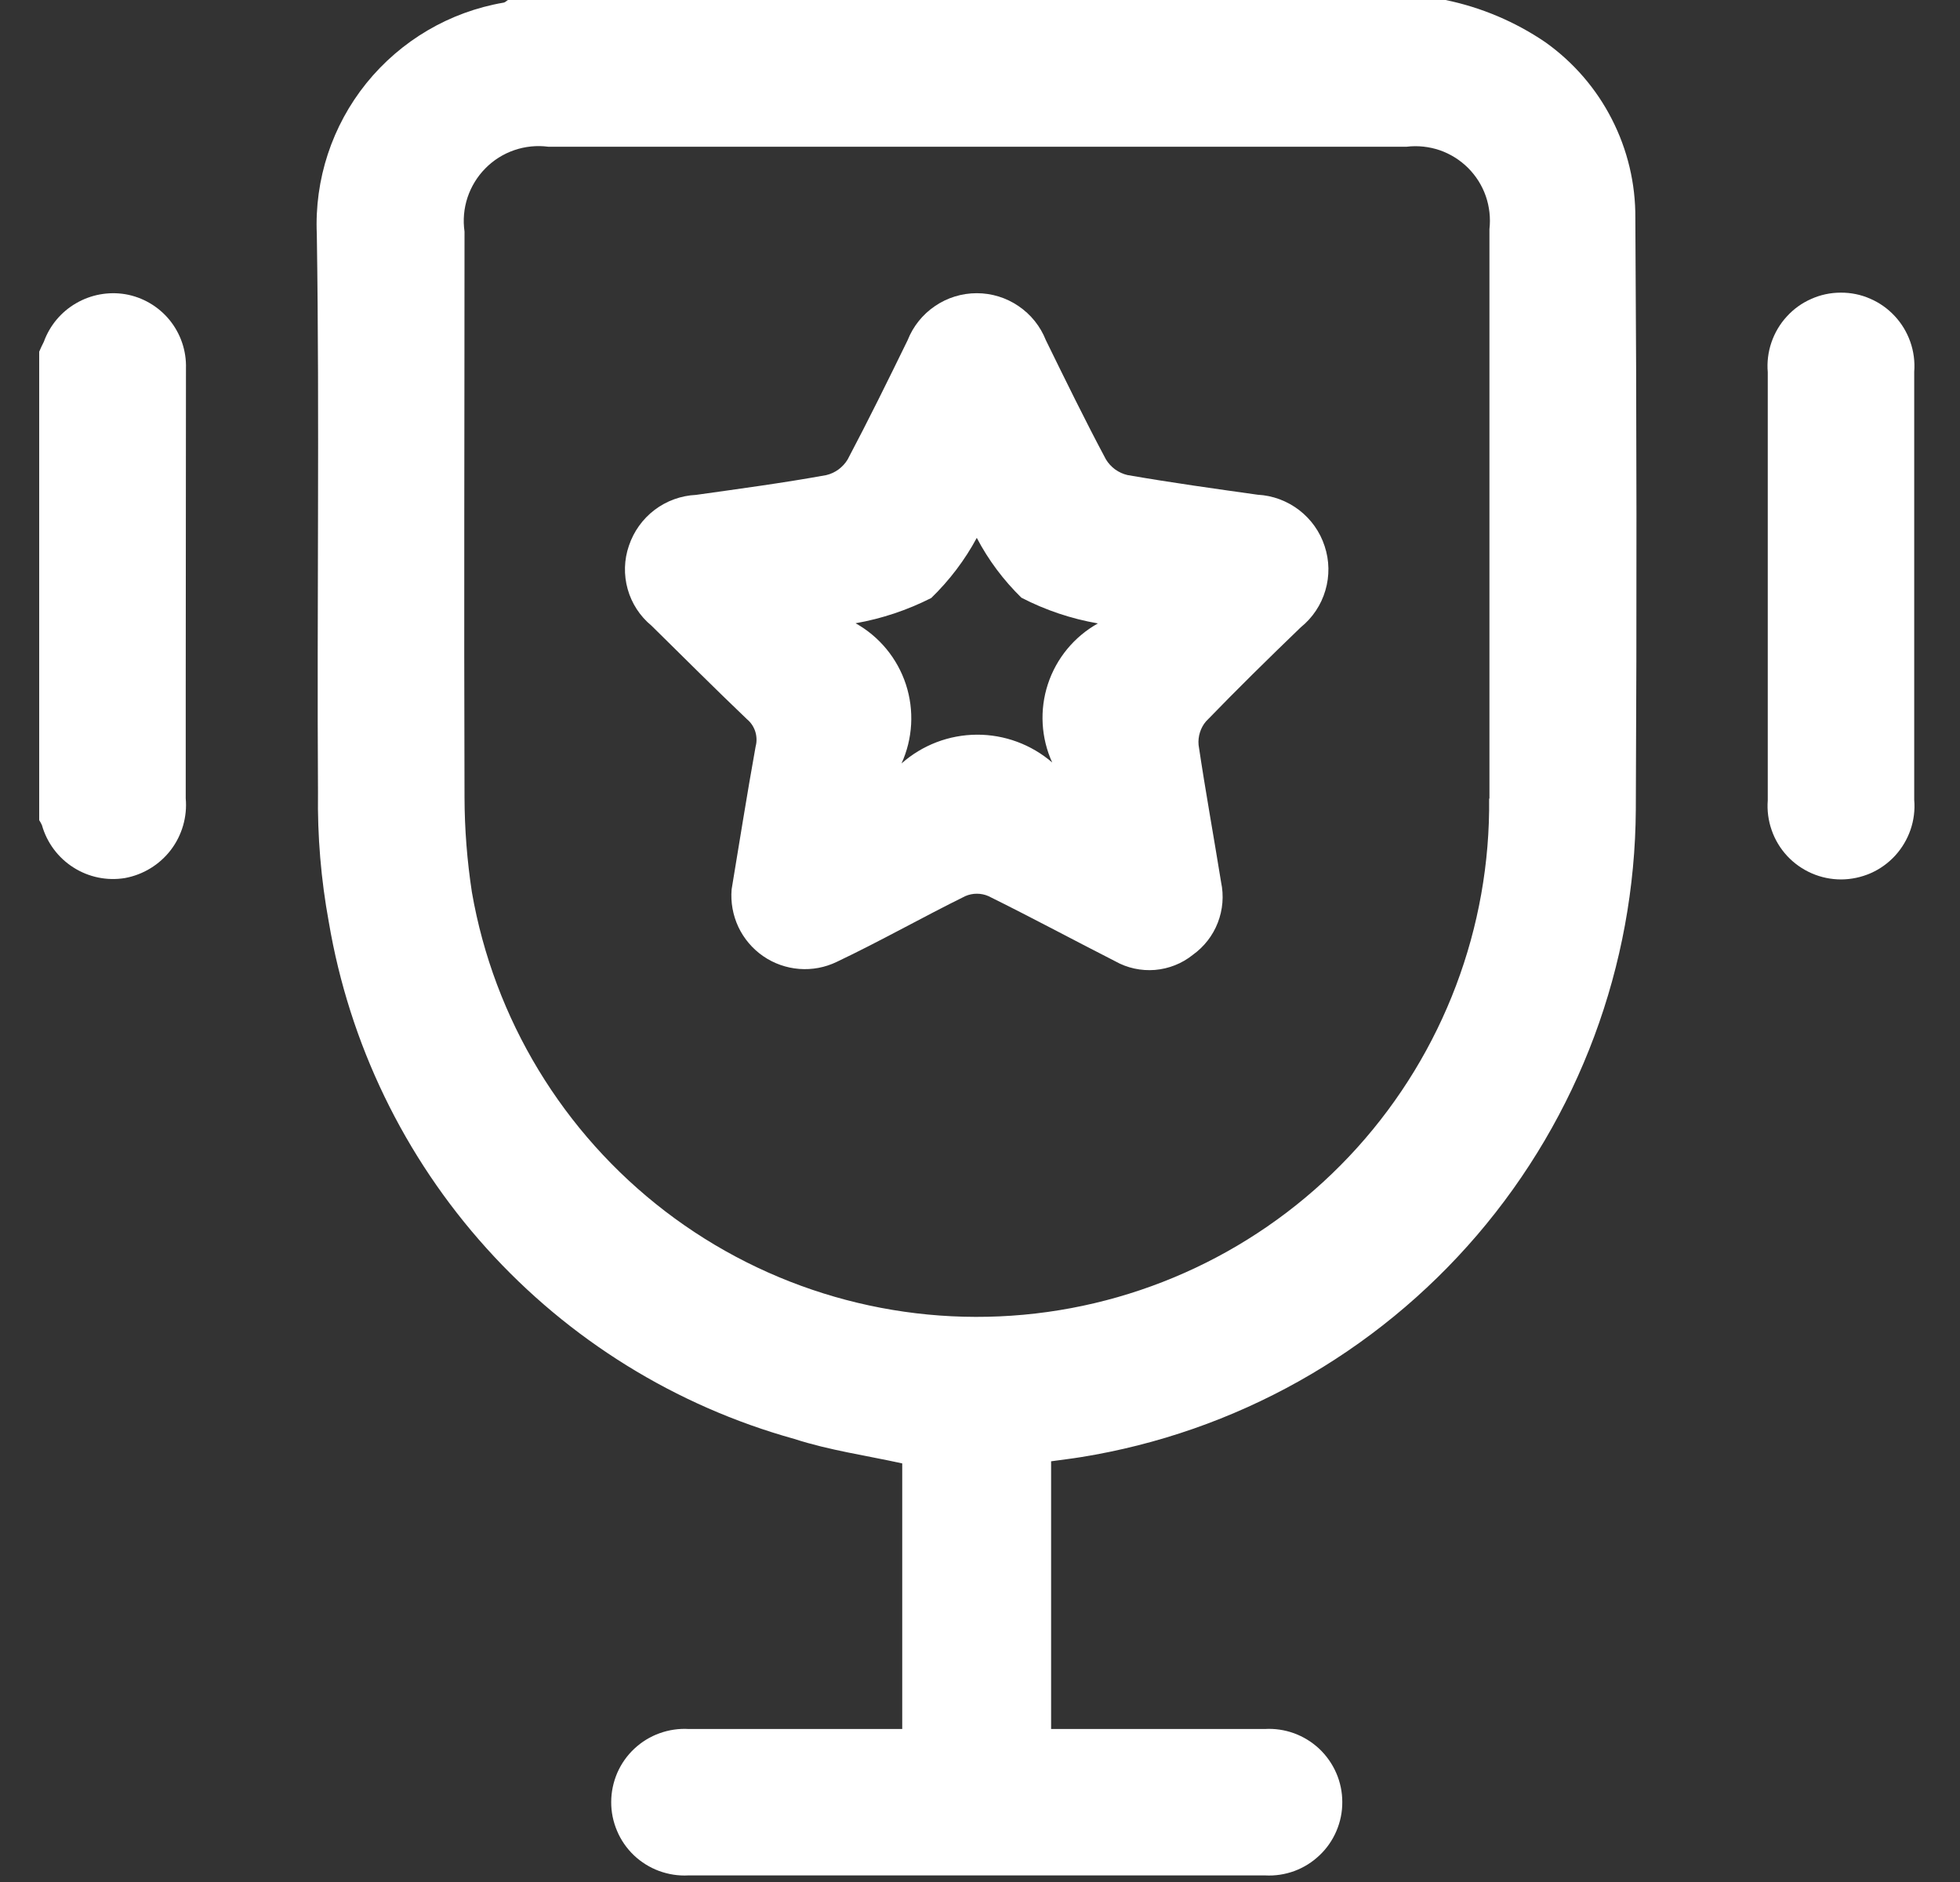 <svg width="25" height="24" viewBox="0 0 25 24" fill="none" xmlns="http://www.w3.org/2000/svg">
<rect x="0" y="0" width="25" height="24" fill="#333333" stroke="none"/>
<g clip-path="url(#clip0_1_606)">
<path d="M20.859 2.779C20.862 2.341 20.759 1.909 20.559 1.519C20.36 1.129 20.069 0.793 19.712 0.539C19.327 0.277 18.894 0.094 18.438 0H6.479C6.459 0.012 6.442 0.032 6.421 0.034C5.733 0.152 5.112 0.518 4.673 1.061C4.235 1.605 4.01 2.289 4.041 2.987C4.077 5.36 4.041 7.735 4.056 10.109C4.048 10.662 4.094 11.215 4.194 11.759C4.456 13.308 5.153 14.751 6.205 15.918C7.256 17.085 8.618 17.929 10.132 18.35C10.579 18.495 11.05 18.561 11.508 18.662V22.049H8.787C8.66 22.041 8.533 22.06 8.413 22.103C8.293 22.146 8.184 22.213 8.091 22.3C7.998 22.387 7.924 22.492 7.873 22.609C7.823 22.726 7.796 22.852 7.796 22.979C7.795 23.106 7.821 23.232 7.871 23.349C7.92 23.466 7.994 23.572 8.086 23.66C8.178 23.747 8.287 23.815 8.406 23.859C8.526 23.903 8.653 23.923 8.78 23.916H16.136C16.263 23.923 16.39 23.904 16.51 23.86C16.629 23.816 16.738 23.748 16.83 23.66C16.923 23.573 16.996 23.467 17.046 23.35C17.096 23.233 17.122 23.107 17.121 22.98C17.121 22.853 17.095 22.727 17.044 22.61C16.993 22.493 16.919 22.388 16.827 22.301C16.734 22.214 16.625 22.147 16.505 22.103C16.385 22.06 16.258 22.041 16.131 22.049H13.407V18.635C13.541 18.616 13.665 18.602 13.787 18.582C15.754 18.266 17.545 17.263 18.841 15.75C20.137 14.237 20.854 12.314 20.865 10.322C20.878 7.808 20.876 5.294 20.859 2.779ZM18.994 10.185C19.012 11.827 18.411 13.416 17.311 14.636C16.211 15.855 14.692 16.616 13.056 16.766C11.421 16.916 9.789 16.445 8.485 15.447C7.181 14.448 6.3 12.995 6.019 11.377C5.958 10.977 5.926 10.573 5.925 10.169C5.917 7.763 5.925 5.358 5.925 2.953C5.904 2.807 5.917 2.659 5.963 2.519C6.01 2.379 6.087 2.252 6.191 2.147C6.294 2.042 6.42 1.963 6.559 1.915C6.699 1.867 6.847 1.852 6.993 1.871H17.943C18.085 1.854 18.23 1.87 18.365 1.916C18.5 1.963 18.623 2.04 18.725 2.141C18.826 2.242 18.904 2.365 18.951 2.5C18.998 2.635 19.014 2.78 18.998 2.922V10.183L18.994 10.185Z" fill="white"/>
<path d="M2.369 8.781V10.181C2.39 10.416 2.322 10.651 2.179 10.839C2.035 11.027 1.827 11.154 1.595 11.197C1.366 11.235 1.132 11.187 0.936 11.062C0.741 10.938 0.598 10.746 0.535 10.523C0.525 10.501 0.513 10.479 0.5 10.459V4.485C0.519 4.442 0.537 4.4 0.559 4.359C0.634 4.152 0.779 3.978 0.969 3.868C1.159 3.757 1.382 3.716 1.599 3.752C1.82 3.79 2.02 3.907 2.162 4.08C2.304 4.254 2.379 4.474 2.372 4.698C2.371 6.059 2.37 7.42 2.369 8.781Z" fill="white"/>
<path d="M24.416 4.74V10.2C24.427 10.329 24.411 10.459 24.369 10.581C24.327 10.703 24.26 10.816 24.173 10.911C24.085 11.007 23.979 11.083 23.861 11.135C23.742 11.187 23.615 11.214 23.485 11.215C23.356 11.215 23.228 11.189 23.109 11.137C22.991 11.086 22.884 11.01 22.796 10.916C22.708 10.821 22.64 10.709 22.598 10.587C22.555 10.465 22.538 10.335 22.548 10.206V4.747C22.537 4.618 22.553 4.488 22.595 4.366C22.637 4.244 22.703 4.131 22.791 4.036C22.878 3.94 22.984 3.864 23.103 3.812C23.221 3.759 23.349 3.732 23.478 3.732C23.608 3.731 23.736 3.757 23.854 3.809C23.973 3.86 24.08 3.936 24.168 4.031C24.256 4.125 24.323 4.237 24.366 4.359C24.409 4.481 24.426 4.611 24.416 4.74Z" fill="white"/>
<path d="M16.896 6.965C16.837 6.782 16.723 6.622 16.571 6.505C16.418 6.388 16.234 6.319 16.042 6.309C15.487 6.231 14.933 6.154 14.381 6.058C14.324 6.045 14.271 6.02 14.223 5.986C14.176 5.951 14.136 5.908 14.106 5.858C13.839 5.358 13.59 4.848 13.34 4.338C13.27 4.161 13.149 4.01 12.991 3.903C12.834 3.796 12.649 3.739 12.459 3.739C12.268 3.739 12.083 3.796 11.926 3.903C11.768 4.01 11.647 4.161 11.577 4.338C11.328 4.848 11.077 5.358 10.812 5.859C10.782 5.909 10.742 5.952 10.695 5.987C10.648 6.021 10.595 6.046 10.538 6.059C9.987 6.159 9.432 6.233 8.878 6.311C8.687 6.32 8.502 6.387 8.35 6.502C8.197 6.618 8.083 6.777 8.022 6.959C7.96 7.138 7.955 7.331 8.006 7.513C8.057 7.695 8.163 7.858 8.309 7.978C8.716 8.378 9.115 8.778 9.528 9.172C9.578 9.213 9.614 9.268 9.634 9.33C9.653 9.392 9.655 9.458 9.638 9.52C9.525 10.147 9.426 10.777 9.332 11.341C9.318 11.506 9.348 11.671 9.418 11.821C9.489 11.971 9.598 12.099 9.734 12.193C9.87 12.287 10.029 12.343 10.194 12.356C10.359 12.369 10.524 12.338 10.673 12.266C11.227 12.003 11.762 11.699 12.314 11.427C12.36 11.407 12.41 11.397 12.46 11.397C12.51 11.397 12.56 11.407 12.606 11.427C13.149 11.695 13.684 11.983 14.224 12.258C14.378 12.345 14.555 12.383 14.731 12.369C14.908 12.354 15.076 12.288 15.214 12.177C15.358 12.074 15.469 11.932 15.533 11.767C15.597 11.602 15.612 11.422 15.575 11.249C15.481 10.666 15.375 10.085 15.288 9.5C15.283 9.446 15.289 9.392 15.305 9.341C15.321 9.289 15.347 9.241 15.382 9.2C15.777 8.792 16.182 8.394 16.591 8C16.741 7.879 16.851 7.715 16.905 7.53C16.96 7.345 16.957 7.148 16.896 6.965ZM13.423 9.725C13.155 9.494 12.813 9.367 12.459 9.369C12.105 9.371 11.764 9.501 11.499 9.736C11.643 9.419 11.663 9.059 11.555 8.728C11.446 8.396 11.217 8.118 10.913 7.948C11.249 7.889 11.574 7.78 11.878 7.626C12.11 7.401 12.306 7.143 12.459 6.859C12.607 7.142 12.8 7.399 13.028 7.622C13.335 7.781 13.664 7.891 14.004 7.95C13.702 8.119 13.474 8.395 13.366 8.724C13.258 9.053 13.278 9.411 13.422 9.726L13.423 9.725Z" fill="white"/>
</g>
<defs>
<clipPath id="clip0_1_606">
<rect width="23.919" height="23.917" fill="white" transform="translate(0.5)"/>
</clipPath>
</defs>
</svg>
